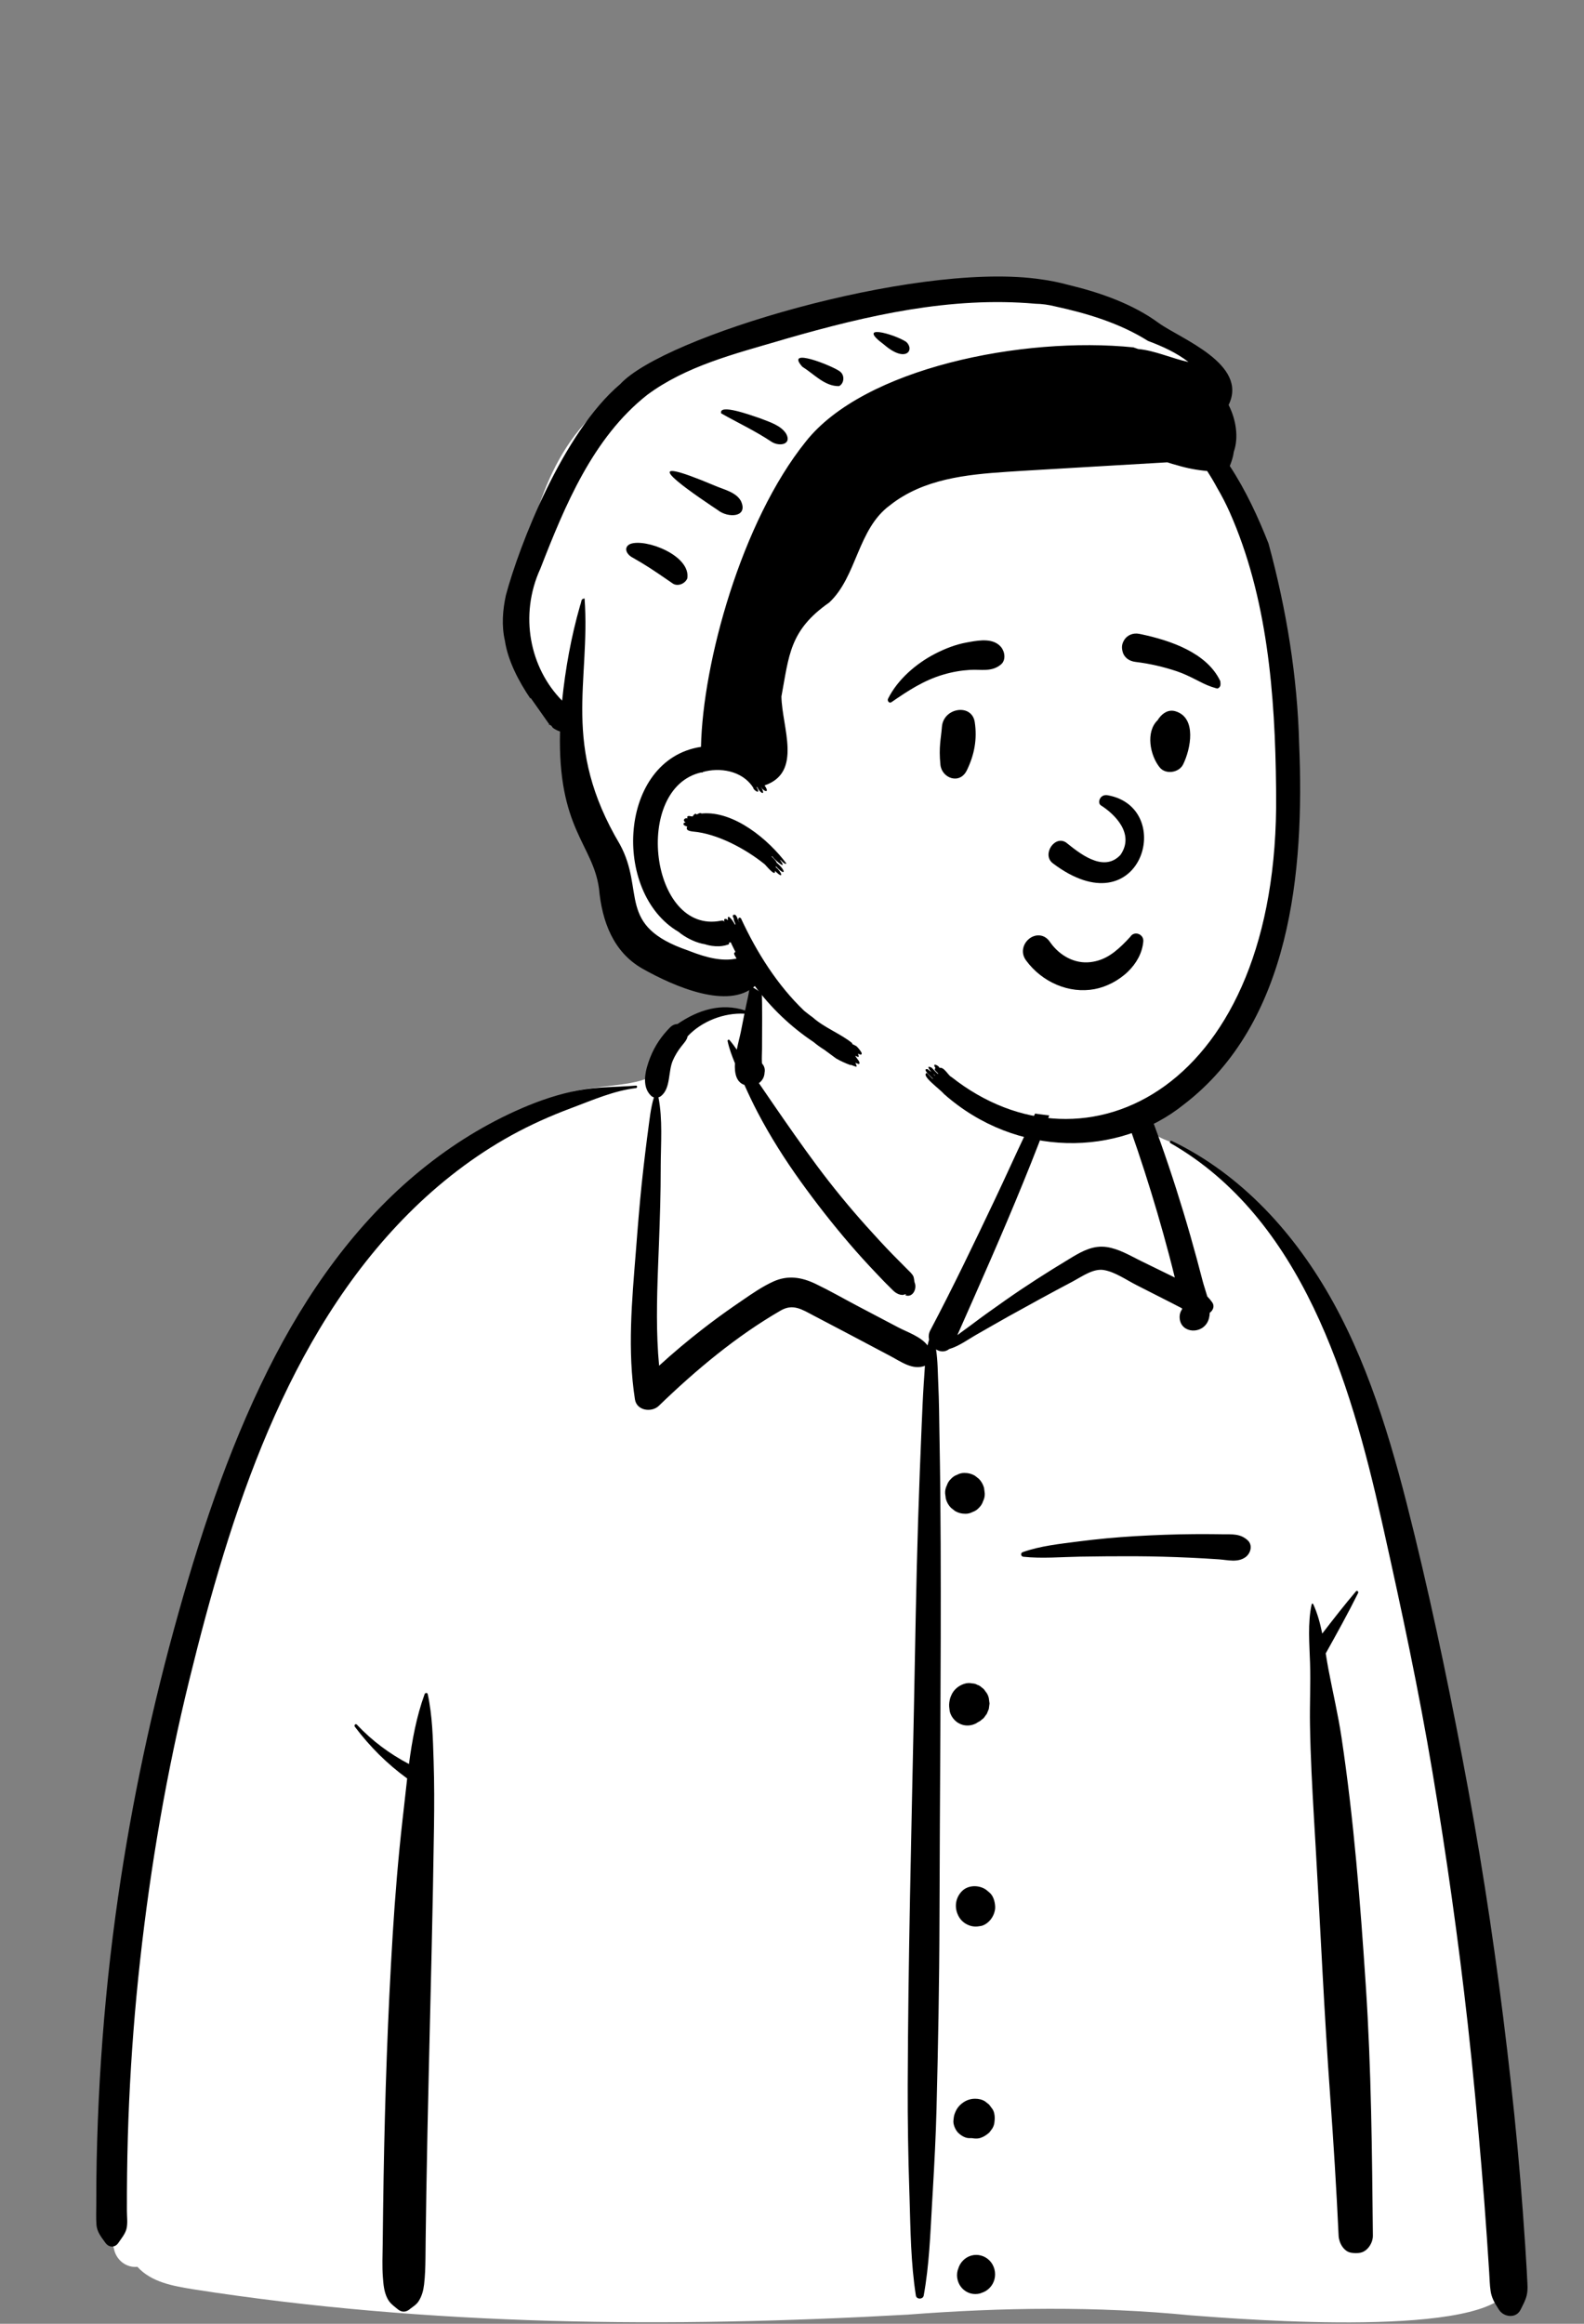<svg width="60" height="88" viewBox="0 0 60 88" fill="none" xmlns="http://www.w3.org/2000/svg">
<rect x="0" y="0" width="60" height="88" fill="#808080" stroke="none"/>
<g clip-path="url(#clip0_240_6891)">
<path fill-rule="evenodd" clip-rule="evenodd" d="M7.317 86.693C16.261 88.091 25.367 88.161 34.385 87.653C37.954 87.379 41.534 87.329 45.1 87.68C47.208 87.842 56.447 88.568 57.202 86.627C56.727 76.289 55.764 65.864 52.813 55.922C51.599 52.392 50.556 49.461 48.187 46.54C47.44 45.742 45.829 44.07 44.907 43.524C44.107 43.052 43.773 43.22 43.314 42.422C42.858 41.54 42.521 40.067 41.873 39.445C41.214 38.812 40.237 39.038 39.025 39.242C39.248 36.149 37.86 35.361 35.947 34.773C32.585 33.453 29.265 34.116 28.419 38.325C26.851 38.325 25.969 39.02 25.017 39.687C24.627 39.96 24.898 40.655 24.433 40.869C23.572 41.184 22.051 41.107 21.223 41.495C17.454 43.259 14.098 45.817 11.894 49.553C6.953 57.528 3.558 74.329 4.146 83.783C3.888 84.198 4.244 84.793 4.335 85.239C4.449 85.628 4.818 85.886 5.204 85.842C5.743 86.437 6.576 86.57 7.317 86.693Z" fill="white"/>
<path fill-rule="evenodd" clip-rule="evenodd" d="M44.337 43.29C44.282 43.259 44.33 43.178 44.385 43.205C47.038 44.484 49.073 46.73 50.504 49.325C51.987 52.011 52.832 55.061 53.56 58.042L53.587 58.15C54.364 61.339 55.024 64.561 55.619 67.791C56.221 71.062 56.704 74.353 57.093 77.658C57.285 79.292 57.457 80.929 57.591 82.57C57.657 83.389 57.718 84.209 57.773 85.03C57.795 85.358 57.815 85.686 57.833 86.015L57.845 86.261C57.856 86.485 57.882 86.709 57.828 86.929C57.782 87.119 57.684 87.291 57.598 87.466C57.428 87.811 56.961 87.754 56.778 87.466L56.725 87.382C56.603 87.189 56.502 87.009 56.464 86.769C56.427 86.535 56.426 86.291 56.409 86.056C56.379 85.623 56.353 85.19 56.323 84.757C56.261 83.845 56.191 82.933 56.114 82.023C55.961 80.226 55.797 78.43 55.596 76.637C55.239 73.452 54.79 70.274 54.261 67.114C53.745 64.027 53.091 60.971 52.41 57.919L52.339 57.603C51.146 52.275 49.307 46.138 44.337 43.29ZM16.084 64.156C16.104 64.103 16.188 64.091 16.202 64.156C16.381 64.984 16.398 65.836 16.425 66.683C16.452 67.519 16.451 68.358 16.439 69.194C16.396 72.268 16.314 75.338 16.243 78.411C16.207 79.948 16.174 81.485 16.149 83.022C16.139 83.599 16.131 84.175 16.124 84.752L16.116 85.512C16.112 85.849 16.103 86.181 16.063 86.516C16.037 86.737 15.981 86.948 15.862 87.137C15.778 87.272 15.658 87.34 15.541 87.431L15.52 87.449C15.37 87.57 15.213 87.571 15.066 87.449L15.023 87.414C14.882 87.3 14.76 87.212 14.67 87.032C14.545 86.783 14.524 86.512 14.503 86.237C14.471 85.82 14.492 85.397 14.496 84.979C14.505 84.14 14.516 83.302 14.53 82.463C14.583 79.388 14.687 76.312 14.876 73.243C14.965 71.797 15.086 70.346 15.248 68.906L15.279 68.636C15.328 68.213 15.373 67.781 15.423 67.349C14.669 66.803 14.006 66.141 13.441 65.39C13.399 65.335 13.468 65.257 13.518 65.311C14.096 65.926 14.758 66.416 15.491 66.802C15.611 65.896 15.777 64.996 16.084 64.156ZM28.684 36.744C28.695 36.736 28.711 36.732 28.721 36.744C28.883 36.938 28.85 37.236 28.855 37.482L28.856 37.505C28.867 37.865 28.87 38.224 28.869 38.584L28.865 39.732V39.732C28.864 39.889 28.852 40.053 28.86 40.212L28.864 40.274V40.274C28.949 40.363 28.989 40.493 28.96 40.623C28.954 40.79 28.87 40.929 28.746 41.017L29.011 41.404V41.404L29.277 41.792C29.825 42.59 30.378 43.382 30.955 44.159C31.544 44.951 32.171 45.714 32.828 46.446C33.149 46.804 33.475 47.158 33.809 47.503C33.945 47.643 34.084 47.78 34.221 47.919L34.358 48.057C34.439 48.141 34.541 48.223 34.594 48.328C34.626 48.391 34.633 48.544 34.645 48.569C34.746 48.798 34.573 49.163 34.286 49.049L34.299 49.04C34.351 49.003 34.318 49.002 34.198 49.039C34.123 49.038 34.052 49.021 33.986 48.985L33.967 48.974C33.874 48.926 33.791 48.832 33.715 48.757L33.697 48.738C33.524 48.572 33.36 48.395 33.194 48.221C32.849 47.859 32.511 47.488 32.185 47.108C31.533 46.349 30.915 45.559 30.33 44.745C29.734 43.916 29.18 43.044 28.704 42.136C28.523 41.792 28.357 41.441 28.198 41.085C27.889 40.983 27.817 40.645 27.839 40.264C27.725 39.99 27.622 39.712 27.561 39.426C27.553 39.387 27.602 39.35 27.631 39.385C27.73 39.5 27.821 39.623 27.909 39.75C27.962 39.482 28.03 39.236 28.061 39.08L28.198 38.388V38.388C27.426 38.346 26.579 38.673 26.046 39.244C26.018 39.393 25.906 39.5 25.798 39.639C25.674 39.798 25.565 39.977 25.485 40.163C25.306 40.577 25.407 41.187 25.059 41.49C25.023 41.522 24.983 41.544 24.941 41.557C25.106 42.389 25.031 43.305 25.027 44.149L25.027 44.223C25.028 45.167 24.997 46.112 24.962 47.055L24.926 47.989C24.879 49.234 24.849 50.479 24.966 51.718C25.503 51.228 26.059 50.761 26.633 50.317C27.011 50.024 27.396 49.742 27.788 49.47L28.107 49.251C28.489 48.988 28.88 48.717 29.299 48.528C29.846 48.282 30.366 48.366 30.894 48.619C31.42 48.871 31.93 49.164 32.446 49.437C32.971 49.715 33.496 49.99 34.022 50.266C34.37 50.449 34.88 50.614 35.135 50.951C35.151 50.877 35.17 50.802 35.193 50.728C35.167 50.615 35.177 50.493 35.239 50.377C36.096 48.756 36.89 47.096 37.678 45.438C38.077 44.599 38.456 43.75 38.856 42.912L39.244 42.095C39.309 41.959 39.374 41.823 39.44 41.687C39.538 41.484 39.64 41.283 39.739 41.08C39.781 40.995 39.834 40.909 39.874 40.823L39.894 40.78C39.895 40.777 39.989 40.473 39.916 40.502L39.91 40.505C39.873 40.527 39.843 40.479 39.867 40.448C39.97 40.317 40.113 40.433 40.172 40.554C40.333 40.887 40.037 41.41 39.923 41.729L39.917 41.747C39.563 42.776 39.163 43.786 38.753 44.793C37.966 46.723 37.121 48.623 36.278 50.527L36.268 50.56V50.56C36.448 50.418 36.64 50.289 36.804 50.164C37.219 49.848 37.646 49.548 38.072 49.248C38.853 48.699 39.656 48.186 40.472 47.694L40.635 47.595C41.043 47.351 41.446 47.153 41.93 47.226C42.38 47.294 42.797 47.543 43.203 47.745L43.245 47.765L44.5 48.379C44.366 47.828 44.221 47.281 44.069 46.736C43.773 45.672 43.448 44.617 43.096 43.572C42.767 42.595 42.411 41.629 42.034 40.67L41.921 40.383C41.767 39.988 41.614 39.558 41.176 39.436C40.737 39.315 40.234 39.495 39.834 39.238C39.797 39.215 39.802 39.153 39.846 39.142L40.093 39.077C40.557 38.959 41.102 38.839 41.541 38.955C42.019 39.081 42.414 39.493 42.646 39.922C42.903 40.399 43.085 40.932 43.281 41.441L43.312 41.521C43.536 42.097 43.752 42.676 43.959 43.258C44.372 44.423 44.748 45.602 45.088 46.791C45.252 47.364 45.408 47.94 45.557 48.518C45.6 48.684 45.671 48.885 45.73 49.095C45.796 49.162 45.859 49.236 45.919 49.322C46.017 49.463 45.946 49.629 45.824 49.713C45.819 49.858 45.788 49.993 45.714 50.11C45.422 50.565 44.652 50.448 44.684 49.836C44.688 49.743 44.724 49.653 44.777 49.578L44.776 49.566V49.566L44.77 49.543V49.543C44.636 49.477 44.502 49.404 44.36 49.332L43.044 48.663V48.663C42.662 48.469 42.24 48.169 41.816 48.096C41.42 48.027 41.003 48.33 40.663 48.512L40.642 48.524C39.82 48.957 39.005 49.404 38.193 49.855C37.797 50.075 37.406 50.305 37.011 50.528C36.681 50.714 36.325 50.981 35.954 51.087C35.795 51.213 35.607 51.196 35.456 51.1C35.525 51.541 35.52 51.993 35.542 52.443C35.57 53.045 35.575 53.649 35.584 54.252L35.588 54.478C35.613 55.81 35.626 57.144 35.631 58.477C35.649 63.223 35.598 67.971 35.586 72.718C35.58 75.103 35.534 77.49 35.474 79.874C35.448 80.884 35.395 81.893 35.337 82.901L35.305 83.451C35.238 84.612 35.198 85.786 34.989 86.931C34.962 87.081 34.716 87.084 34.692 86.931C34.5 85.704 34.489 84.45 34.452 83.209L34.444 82.96C34.4 81.627 34.379 80.295 34.383 78.962C34.4 74.213 34.52 69.468 34.618 64.72C34.667 62.335 34.701 59.949 34.777 57.565C34.816 56.371 34.859 55.179 34.911 53.987C34.934 53.454 34.956 52.922 34.99 52.391L35.006 52.163C35.016 52.014 35.025 51.867 35.035 51.722C34.568 51.897 34.141 51.572 33.721 51.35C33.237 51.094 32.752 50.837 32.268 50.581L31.783 50.326V50.326L30.813 49.817C30.376 49.587 30.039 49.359 29.573 49.628C27.894 50.597 26.352 51.886 24.954 53.239C24.686 53.498 24.119 53.428 24.051 52.994C23.761 51.136 23.937 49.252 24.086 47.389L24.14 46.698C24.206 45.872 24.278 45.045 24.374 44.223C24.417 43.855 24.46 43.487 24.507 43.12L24.544 42.844C24.603 42.409 24.642 41.976 24.768 41.559C24.728 41.545 24.69 41.524 24.655 41.49C24.276 41.12 24.459 40.478 24.632 40.038C24.803 39.604 25.063 39.225 25.39 38.898C25.461 38.827 25.561 38.781 25.662 38.779C26.453 38.24 27.32 37.971 28.223 38.265C28.249 38.14 28.275 38.016 28.302 37.892L28.33 37.767C28.4 37.459 28.426 36.95 28.684 36.744ZM36.79 85.417C37.036 85.348 37.304 85.421 37.484 85.606C37.664 85.791 37.735 86.067 37.668 86.32C37.634 86.444 37.573 86.552 37.484 86.643C37.402 86.728 37.305 86.788 37.195 86.824L37.17 86.832L37.13 86.849C37.007 86.883 36.883 86.883 36.76 86.849C36.643 86.815 36.541 86.754 36.454 86.666C36.368 86.576 36.309 86.472 36.276 86.35C36.242 86.224 36.242 86.097 36.276 85.971L36.292 85.93V85.93C36.326 85.805 36.387 85.697 36.476 85.606C36.565 85.515 36.67 85.452 36.79 85.417ZM51.363 60.262C51.404 60.214 51.469 60.275 51.444 60.326C51.062 61.096 50.636 61.862 50.217 62.613C50.25 62.821 50.284 63.028 50.322 63.229C50.485 64.087 50.685 64.93 50.815 65.796C51.283 68.91 51.527 72.058 51.735 75.199C51.944 78.352 51.971 81.507 52.003 84.666C52.005 84.939 51.8 85.258 51.526 85.309C51.401 85.333 51.306 85.328 51.181 85.309C50.896 85.266 50.717 84.93 50.705 84.666C50.623 82.9 50.513 81.137 50.385 79.374C50.159 76.249 50.021 73.115 49.838 69.986L49.774 68.893C49.705 67.708 49.641 66.522 49.621 65.336C49.607 64.55 49.648 63.764 49.623 62.978C49.6 62.254 49.528 61.465 49.684 60.753C49.689 60.726 49.73 60.72 49.742 60.745C49.904 61.095 50.006 61.475 50.085 61.863C50.501 61.322 50.925 60.779 51.363 60.262ZM24.089 41.112C24.148 41.108 24.145 41.198 24.089 41.205C23.272 41.302 22.483 41.644 21.711 41.935L21.645 41.96C20.866 42.251 20.106 42.589 19.374 42.992C17.944 43.781 16.631 44.797 15.47 45.961C10.835 50.606 8.723 57.305 7.175 63.601C6.315 67.098 5.704 70.655 5.307 74.239C5.111 76.012 4.973 77.791 4.892 79.573C4.851 80.486 4.825 81.4 4.814 82.315C4.808 82.783 4.806 83.251 4.807 83.72C4.807 83.934 4.844 84.204 4.789 84.413C4.737 84.606 4.591 84.776 4.483 84.937C4.355 85.127 4.125 85.117 3.995 84.937L3.947 84.871C3.809 84.682 3.674 84.502 3.654 84.255C3.633 83.99 3.648 83.718 3.647 83.452C3.645 82.917 3.651 82.382 3.661 81.847C3.682 80.821 3.721 79.796 3.779 78.771C3.898 76.693 4.093 74.619 4.372 72.557C4.869 68.892 5.614 65.261 6.589 61.7C7.509 58.339 8.599 54.989 10.152 51.877C11.594 48.987 13.485 46.298 15.981 44.279C17.141 43.339 18.405 42.556 19.767 41.967C20.454 41.67 21.175 41.427 21.909 41.289C22.635 41.152 23.357 41.171 24.089 41.112ZM36.931 79.478C37.061 79.477 37.205 79.506 37.316 79.58L37.465 79.698V79.698C37.505 79.751 37.545 79.805 37.585 79.858C37.678 79.983 37.69 80.184 37.671 80.332C37.667 80.431 37.638 80.523 37.585 80.609L37.472 80.76V80.76C37.363 80.851 37.273 80.916 37.141 80.96C37.072 80.983 37.006 80.987 36.94 80.984L36.918 80.982L36.931 80.984L36.908 80.982V80.982C36.886 80.98 36.865 80.977 36.843 80.974C36.828 80.972 36.814 80.971 36.799 80.969C36.785 80.968 36.771 80.967 36.757 80.969C36.59 80.985 36.421 80.887 36.303 80.775C36.196 80.674 36.099 80.46 36.114 80.308L36.121 80.245C36.132 80.137 36.141 80.095 36.185 79.988C36.228 79.883 36.288 79.791 36.37 79.713C36.526 79.563 36.717 79.479 36.931 79.478ZM36.413 71.642C36.635 71.393 37.017 71.374 37.292 71.525C37.359 71.562 37.421 71.621 37.48 71.67C37.629 71.794 37.687 72.017 37.696 72.206C37.704 72.392 37.608 72.613 37.48 72.742L37.449 72.773V72.773C37.372 72.85 37.262 72.916 37.155 72.936C36.982 72.969 36.836 72.968 36.675 72.898C36.536 72.838 36.417 72.742 36.336 72.61L36.323 72.588C36.317 72.579 36.312 72.57 36.307 72.56L36.3 72.546C36.145 72.24 36.187 71.895 36.413 71.642ZM36.528 63.764C36.628 63.732 36.728 63.727 36.829 63.75C36.897 63.751 36.96 63.768 37.019 63.803C37.083 63.822 37.138 63.855 37.185 63.903C37.241 63.937 37.287 63.984 37.32 64.042C37.387 64.117 37.432 64.204 37.455 64.305L37.482 64.511L37.455 64.717L37.379 64.902V64.902C37.358 64.93 37.337 64.959 37.316 64.986C37.282 65.045 37.237 65.091 37.18 65.126C37.143 65.163 37.101 65.192 37.054 65.211C36.886 65.335 36.663 65.375 36.464 65.319C36.346 65.285 36.243 65.224 36.157 65.135C36.07 65.045 36.01 64.94 35.977 64.819L35.964 64.722C35.946 64.592 35.944 64.52 35.979 64.355C35.995 64.282 36.041 64.179 36.064 64.136C36.166 63.952 36.333 63.826 36.528 63.764ZM45.225 58.097C45.512 58.095 45.8 58.095 46.087 58.099L46.303 58.102C46.664 58.107 46.974 58.069 47.258 58.327C47.464 58.514 47.373 58.828 47.177 58.969C46.881 59.182 46.509 59.075 46.168 59.051C45.809 59.026 45.45 59.006 45.09 58.989C44.394 58.957 43.697 58.937 43 58.934C42.304 58.931 41.607 58.937 40.912 58.949C40.204 58.961 39.467 59.028 38.763 58.953C38.667 58.943 38.645 58.812 38.74 58.778C39.404 58.542 40.15 58.465 40.845 58.375C41.561 58.282 42.278 58.216 43 58.173C43.741 58.13 44.483 58.102 45.225 58.097ZM36.527 55.779L36.551 55.78C36.677 55.78 36.796 55.811 36.906 55.872L36.93 55.885L37.082 56.006C37.175 56.102 37.239 56.216 37.275 56.347L37.301 56.552V56.552C37.306 56.658 37.284 56.758 37.237 56.85C37.207 56.945 37.155 57.028 37.082 57.098C37.014 57.173 36.933 57.227 36.84 57.258C36.757 57.302 36.669 57.325 36.574 57.325L36.551 57.324C36.415 57.324 36.289 57.289 36.172 57.219L36.02 57.098V57.098C35.927 57.002 35.862 56.888 35.827 56.757L35.8 56.552V56.552C35.796 56.446 35.817 56.346 35.864 56.254C35.895 56.159 35.946 56.076 36.02 56.006C36.088 55.931 36.168 55.877 36.261 55.846C36.344 55.801 36.432 55.779 36.527 55.779V55.779ZM38.753 37.635C38.915 37.394 39.208 37.608 39.166 37.802C39.177 38.346 39.204 38.874 39.325 39.408C39.38 39.652 39.452 39.896 39.563 40.12L39.61 40.214C39.754 40.507 39.866 40.783 39.672 41.104C39.581 41.256 39.415 41.37 39.236 41.362C38.441 41.327 38.331 40.188 38.283 39.553C38.233 38.898 38.388 38.179 38.753 37.635Z" fill="black"/>
<path fill-rule="evenodd" clip-rule="evenodd" d="M36.833 11.014C39.898 11.014 43.575 12.542 43.888 12.573L43.896 12.573C44.061 12.573 44.703 13.077 45.825 14.084L44.61 16.52L44.709 16.617C45.179 17.08 45.58 17.503 45.897 17.836C48.484 20.557 48.949 31.238 48.34 34.963C47.73 38.688 46.6 42.333 41.343 42.333C36.085 42.333 30.236 39.081 29.335 38.069C28.734 37.394 28.06 37.07 27.311 37.099C27.28 37.059 27.25 37.019 27.219 36.979L27.109 36.963C26.073 36.809 25.33 36.601 24.882 36.34C24.005 35.83 23.042 33.148 23.042 32.558C23.042 31.973 21.603 27.719 21.575 27.269L21.574 27.256C21.574 26.88 19.695 25.15 19.695 24.601C19.695 24.051 19.316 24.084 19.695 22.148L19.805 21.58C20.208 19.518 20.997 16.105 24.005 14.622C27.311 12.992 33.736 11.014 36.833 11.014Z" fill="white"/>
<path fill-rule="evenodd" clip-rule="evenodd" d="M23.494 14.546C25.143 12.746 34.503 9.962 39.238 10.552L39.38 10.571C39.758 10.62 40.131 10.695 40.498 10.796C41.686 11.082 42.913 11.514 43.895 12.235C44.715 12.826 47.3 13.79 46.538 15.335C46.82 15.886 46.926 16.566 46.735 17.108C46.711 17.296 46.655 17.468 46.583 17.647C47.187 18.563 47.664 19.599 48.051 20.585C48.727 23.065 49.148 25.646 49.21 28.176C49.415 32.984 48.902 38.726 44.831 41.835C42.372 43.805 38.52 43.871 35.757 41.429C35.6 41.238 34.862 40.723 35.108 40.632C35.182 40.712 35.257 40.789 35.334 40.865C35.33 40.857 35.329 40.849 35.331 40.839L35.259 40.772C35.123 40.643 34.947 40.456 35.147 40.492C35.156 40.503 35.166 40.512 35.175 40.522C35.218 40.549 35.25 40.571 35.275 40.591L35.288 40.602L35.284 40.598C35.168 40.471 35.099 40.342 35.272 40.424L35.294 40.436C35.371 40.519 35.449 40.599 35.529 40.676C35.527 40.667 35.529 40.658 35.533 40.648L35.459 40.574C35.387 40.501 35.398 40.501 35.434 40.442C35.28 40.221 35.567 40.352 35.587 40.439C35.766 40.395 35.924 40.741 36.039 40.784C41.105 44.79 48.457 41.235 48.338 30.072L48.336 29.854C48.301 26.285 48.009 22.616 46.574 19.385C46.434 19.073 46.278 18.771 46.106 18.478C45.988 18.258 45.861 18.044 45.725 17.836C45.344 17.804 44.967 17.732 44.596 17.621C44.469 17.588 44.343 17.551 44.217 17.508C42.377 17.611 40.578 17.724 38.732 17.83L38.156 17.867C36.593 17.971 34.976 18.136 33.715 19.131C32.477 20.036 32.471 21.821 31.412 22.816C29.901 23.87 29.89 24.821 29.599 26.376C29.62 27.547 30.41 29.25 28.961 29.743C29.205 30.102 28.864 29.929 28.837 29.804C28.835 29.804 28.832 29.805 28.83 29.805C29.048 30.222 28.727 29.959 28.699 29.825C28.682 29.82 28.665 29.808 28.648 29.79C28.867 30.155 28.512 29.9 28.534 29.833C28.109 29.163 27.236 29.058 26.621 29.236C26.613 29.26 26.586 29.262 26.569 29.249C23.952 29.833 24.627 35.405 27.309 34.867C27.424 34.843 27.421 34.899 27.444 34.905C27.382 34.737 27.556 34.805 27.555 34.84L27.565 34.84C27.573 34.839 27.57 34.838 27.576 34.84C27.517 34.498 27.854 34.994 27.827 35.014C27.837 35.008 27.849 35.005 27.859 35.003L27.848 34.971C27.792 34.817 27.796 34.881 27.797 34.793C27.755 34.685 27.752 34.732 27.762 34.662C27.909 34.544 27.953 34.901 28.002 34.927C27.918 34.806 27.985 34.707 28.065 34.773C28.669 36.08 29.449 37.307 30.457 38.275C30.567 38.364 30.679 38.452 30.795 38.535C31.224 38.919 31.881 39.167 32.283 39.507C32.283 39.513 32.28 39.52 32.276 39.527L32.285 39.535V39.535L32.295 39.544L32.434 39.613C32.475 39.649 32.512 39.689 32.545 39.734C32.58 39.775 32.611 39.821 32.637 39.87C32.65 39.929 32.621 39.953 32.566 39.928C32.542 39.92 32.519 39.91 32.495 39.901C32.496 39.903 32.497 39.904 32.498 39.906C32.506 39.918 32.559 40.045 32.498 40.024L32.49 40.021C32.457 40.008 32.423 39.994 32.391 39.981C32.429 40.031 32.465 40.085 32.497 40.131C32.53 40.167 32.551 40.209 32.559 40.257C32.557 40.284 32.543 40.295 32.517 40.291C32.477 40.278 32.438 40.264 32.399 40.249L32.41 40.271C32.438 40.327 32.477 40.421 32.408 40.389C32.348 40.37 32.291 40.349 32.233 40.325C32.228 40.334 32.219 40.338 32.2 40.329C32.017 40.262 31.84 40.18 31.671 40.084C31.523 39.972 31.372 39.863 31.223 39.753C31.083 39.666 30.947 39.57 30.818 39.461C29.952 38.886 29.194 38.155 28.593 37.342C27.587 38.237 25.577 37.382 24.333 36.681C23.233 36.054 22.801 34.895 22.689 33.646C22.456 31.964 21.12 31.388 21.213 27.697C21.211 27.698 21.209 27.698 21.206 27.698C21.158 27.683 21.11 27.664 21.066 27.638C21.02 27.616 20.977 27.589 20.936 27.557L20.887 27.485V27.485C20.86 27.471 20.837 27.455 20.82 27.44L20.81 27.452C20.781 27.488 20.801 27.434 20.802 27.423L20.715 27.301C20.51 27.012 20.284 26.688 20.1 26.428L20.094 26.439C20.09 26.447 20.088 26.453 20.09 26.455C19.652 25.808 19.24 25.027 19.126 24.27C18.991 23.688 19.044 23.087 19.161 22.547C19.666 20.657 21.321 16.379 23.494 14.546ZM35.375 40.688L35.348 40.663L35.372 40.694C35.385 40.71 35.397 40.725 35.419 40.739C35.417 40.734 35.417 40.729 35.418 40.724C35.404 40.713 35.389 40.701 35.375 40.688ZM39.217 11.502C36.006 11.218 32.847 11.945 29.783 12.826L29.572 12.889C27.829 13.4 25.987 13.86 24.514 14.955C22.457 16.576 21.395 19.154 20.468 21.535C19.658 23.303 20.072 25.298 21.292 26.533C21.419 25.305 21.635 24.114 21.973 22.932C22.044 22.748 21.991 22.687 22.143 22.663C22.372 25.848 21.241 28.201 23.48 31.975C24.452 33.756 23.327 35.059 26.071 35.997L26.145 36.026C26.717 36.248 27.341 36.423 27.901 36.299L27.851 36.215C27.8 36.129 27.784 36.087 27.858 36.05C27.856 36.045 27.854 36.041 27.851 36.036C27.791 35.919 27.733 35.801 27.677 35.681C27.654 35.689 27.632 35.695 27.608 35.701C27.624 35.73 27.626 35.759 27.583 35.769C27.432 35.822 27.277 35.843 27.119 35.833L27.085 35.831C26.906 35.819 26.793 35.786 26.692 35.755C26.658 35.749 26.625 35.743 26.592 35.736C26.267 35.662 25.923 35.474 25.701 35.287C23.164 33.805 23.426 28.759 26.553 28.283C26.617 25.106 28.086 19.747 30.524 16.72C32.727 13.935 38.743 12.729 42.929 13.154C42.99 13.175 43.051 13.196 43.112 13.217C43.757 13.276 44.373 13.572 45.019 13.709C44.555 13.352 44.029 13.114 43.486 12.911C42.406 12.232 41.168 11.864 39.972 11.604C39.724 11.542 39.473 11.507 39.217 11.502ZM26.41 30.834C26.578 30.741 26.559 30.831 26.597 30.805C27.807 30.703 29.111 31.793 29.787 32.7C29.734 32.758 29.589 32.589 29.564 32.562C29.56 32.565 29.556 32.568 29.552 32.57L29.571 32.597C29.845 33.001 29.302 32.525 29.251 32.427C29.242 32.432 29.233 32.435 29.223 32.433C29.266 32.476 29.397 32.59 29.42 32.67L29.455 32.7C29.784 32.99 29.756 33.208 29.383 32.796C29.392 32.815 29.395 32.833 29.389 32.847L29.402 32.856C29.586 32.988 29.736 33.355 29.353 32.978C29.393 33.254 28.973 32.721 28.959 32.724C28.232 32.138 27.162 31.567 26.25 31.49L26.219 31.486C26.052 31.464 25.973 31.413 26.031 31.301C25.825 31.25 25.873 31.146 25.971 31.149C25.826 31.051 25.956 30.957 26.041 30.994C25.983 30.828 26.215 30.939 26.237 30.916C26.357 30.724 26.39 30.884 26.41 30.834ZM23.875 20.599C24.456 20.381 26.172 21.036 26.034 21.903C25.953 22.103 25.683 22.217 25.494 22.104L25.247 21.934C24.817 21.637 24.429 21.378 23.968 21.119C23.716 20.991 23.608 20.719 23.875 20.599ZM27.18 19.31L26.955 19.16C25.745 18.345 24.033 17.11 27.068 18.388C27.414 18.54 27.874 18.631 28.063 18.969C28.359 19.594 27.579 19.636 27.18 19.31ZM27.316 15.653C27.219 15.274 28.427 15.719 28.779 15.836L28.833 15.857C29.175 15.989 29.567 16.11 29.772 16.414C30.012 16.834 29.527 16.921 29.226 16.731C28.609 16.317 27.933 16.004 27.316 15.653ZM30.39 13.887C29.709 13.123 31.53 13.855 31.803 14.058L31.811 14.064C32.014 14.211 31.973 14.529 31.782 14.622C31.238 14.633 30.837 14.166 30.39 13.887ZM33.486 13.05C32.404 12.25 33.829 12.63 34.324 12.944C34.661 13.25 34.314 13.766 33.486 13.05Z" fill="black"/>
<path fill-rule="evenodd" clip-rule="evenodd" d="M40.035 37.295C39.575 37.102 39.164 36.779 38.864 36.368C38.759 36.225 38.732 36.074 38.754 35.936C38.779 35.78 38.868 35.64 38.99 35.545C39.112 35.45 39.265 35.404 39.413 35.428C39.541 35.448 39.669 35.521 39.771 35.671L39.792 35.701C39.97 35.949 40.203 36.153 40.468 36.284C40.723 36.411 41.009 36.47 41.304 36.435C41.867 36.37 42.255 36.057 42.668 35.632C42.719 35.578 42.77 35.523 42.822 35.466C42.854 35.415 42.899 35.382 42.949 35.365C43.005 35.346 43.068 35.347 43.125 35.368C43.181 35.388 43.23 35.425 43.264 35.476C43.295 35.523 43.313 35.583 43.307 35.65C43.269 36.091 43.045 36.484 42.727 36.793C42.374 37.136 41.905 37.374 41.464 37.457C40.978 37.549 40.483 37.483 40.035 37.295V37.295ZM41.694 30.495C42.21 30.819 42.998 31.572 42.442 32.374C41.787 33.08 40.845 32.27 40.38 31.904C39.95 31.62 39.466 32.35 39.865 32.681C43.222 35.237 44.584 30.58 41.955 30.115C41.666 30.064 41.558 30.395 41.694 30.495ZM35.679 27.522C35.736 26.793 36.816 26.628 36.923 27.349C37.02 27.995 36.907 28.589 36.623 29.171C36.353 29.727 35.673 29.468 35.622 28.962C35.553 28.283 35.644 27.976 35.679 27.522ZM43.899 27.2C44.049 26.997 44.267 26.858 44.527 26.936C45.341 27.181 45.101 28.369 44.815 28.948C44.66 29.262 44.158 29.341 43.931 29.065C43.562 28.614 43.385 27.713 43.854 27.269C43.867 27.246 43.881 27.223 43.899 27.2ZM36.612 24.331L36.74 24.308C37.138 24.238 37.632 24.169 37.914 24.498C38.063 24.673 38.114 24.997 37.914 25.164C37.561 25.457 37.171 25.343 36.748 25.368C36.4 25.389 36.065 25.448 35.73 25.547C34.994 25.763 34.394 26.158 33.765 26.592C33.683 26.649 33.599 26.54 33.638 26.461C34.001 25.73 34.704 25.129 35.409 24.763C35.785 24.568 36.196 24.406 36.612 24.331ZM43.157 24.004L43.255 24.024C44.326 24.255 45.717 24.715 46.224 25.796C46.243 25.949 46.223 25.982 46.206 26.003L46.2 26.01C46.187 26.029 46.176 26.054 46.111 26.075C46.094 26.07 46.075 26.066 46.057 26.061C45.825 25.998 45.641 25.912 45.463 25.822L45.27 25.724C45.046 25.611 44.82 25.503 44.581 25.422C44.07 25.251 43.545 25.13 43.011 25.066C42.895 25.052 42.784 25.012 42.696 24.943C42.613 24.878 42.549 24.787 42.52 24.667C42.482 24.511 42.493 24.394 42.574 24.253C42.635 24.148 42.723 24.075 42.823 24.033C42.925 23.99 43.041 23.98 43.157 24.004Z" fill="black"/>
</g>
<defs>
<clipPath id="clip0_240_6891">
<rect width="56" height="78" fill="white" transform="translate(2 10)"/>
</clipPath>
</defs>
</svg>
